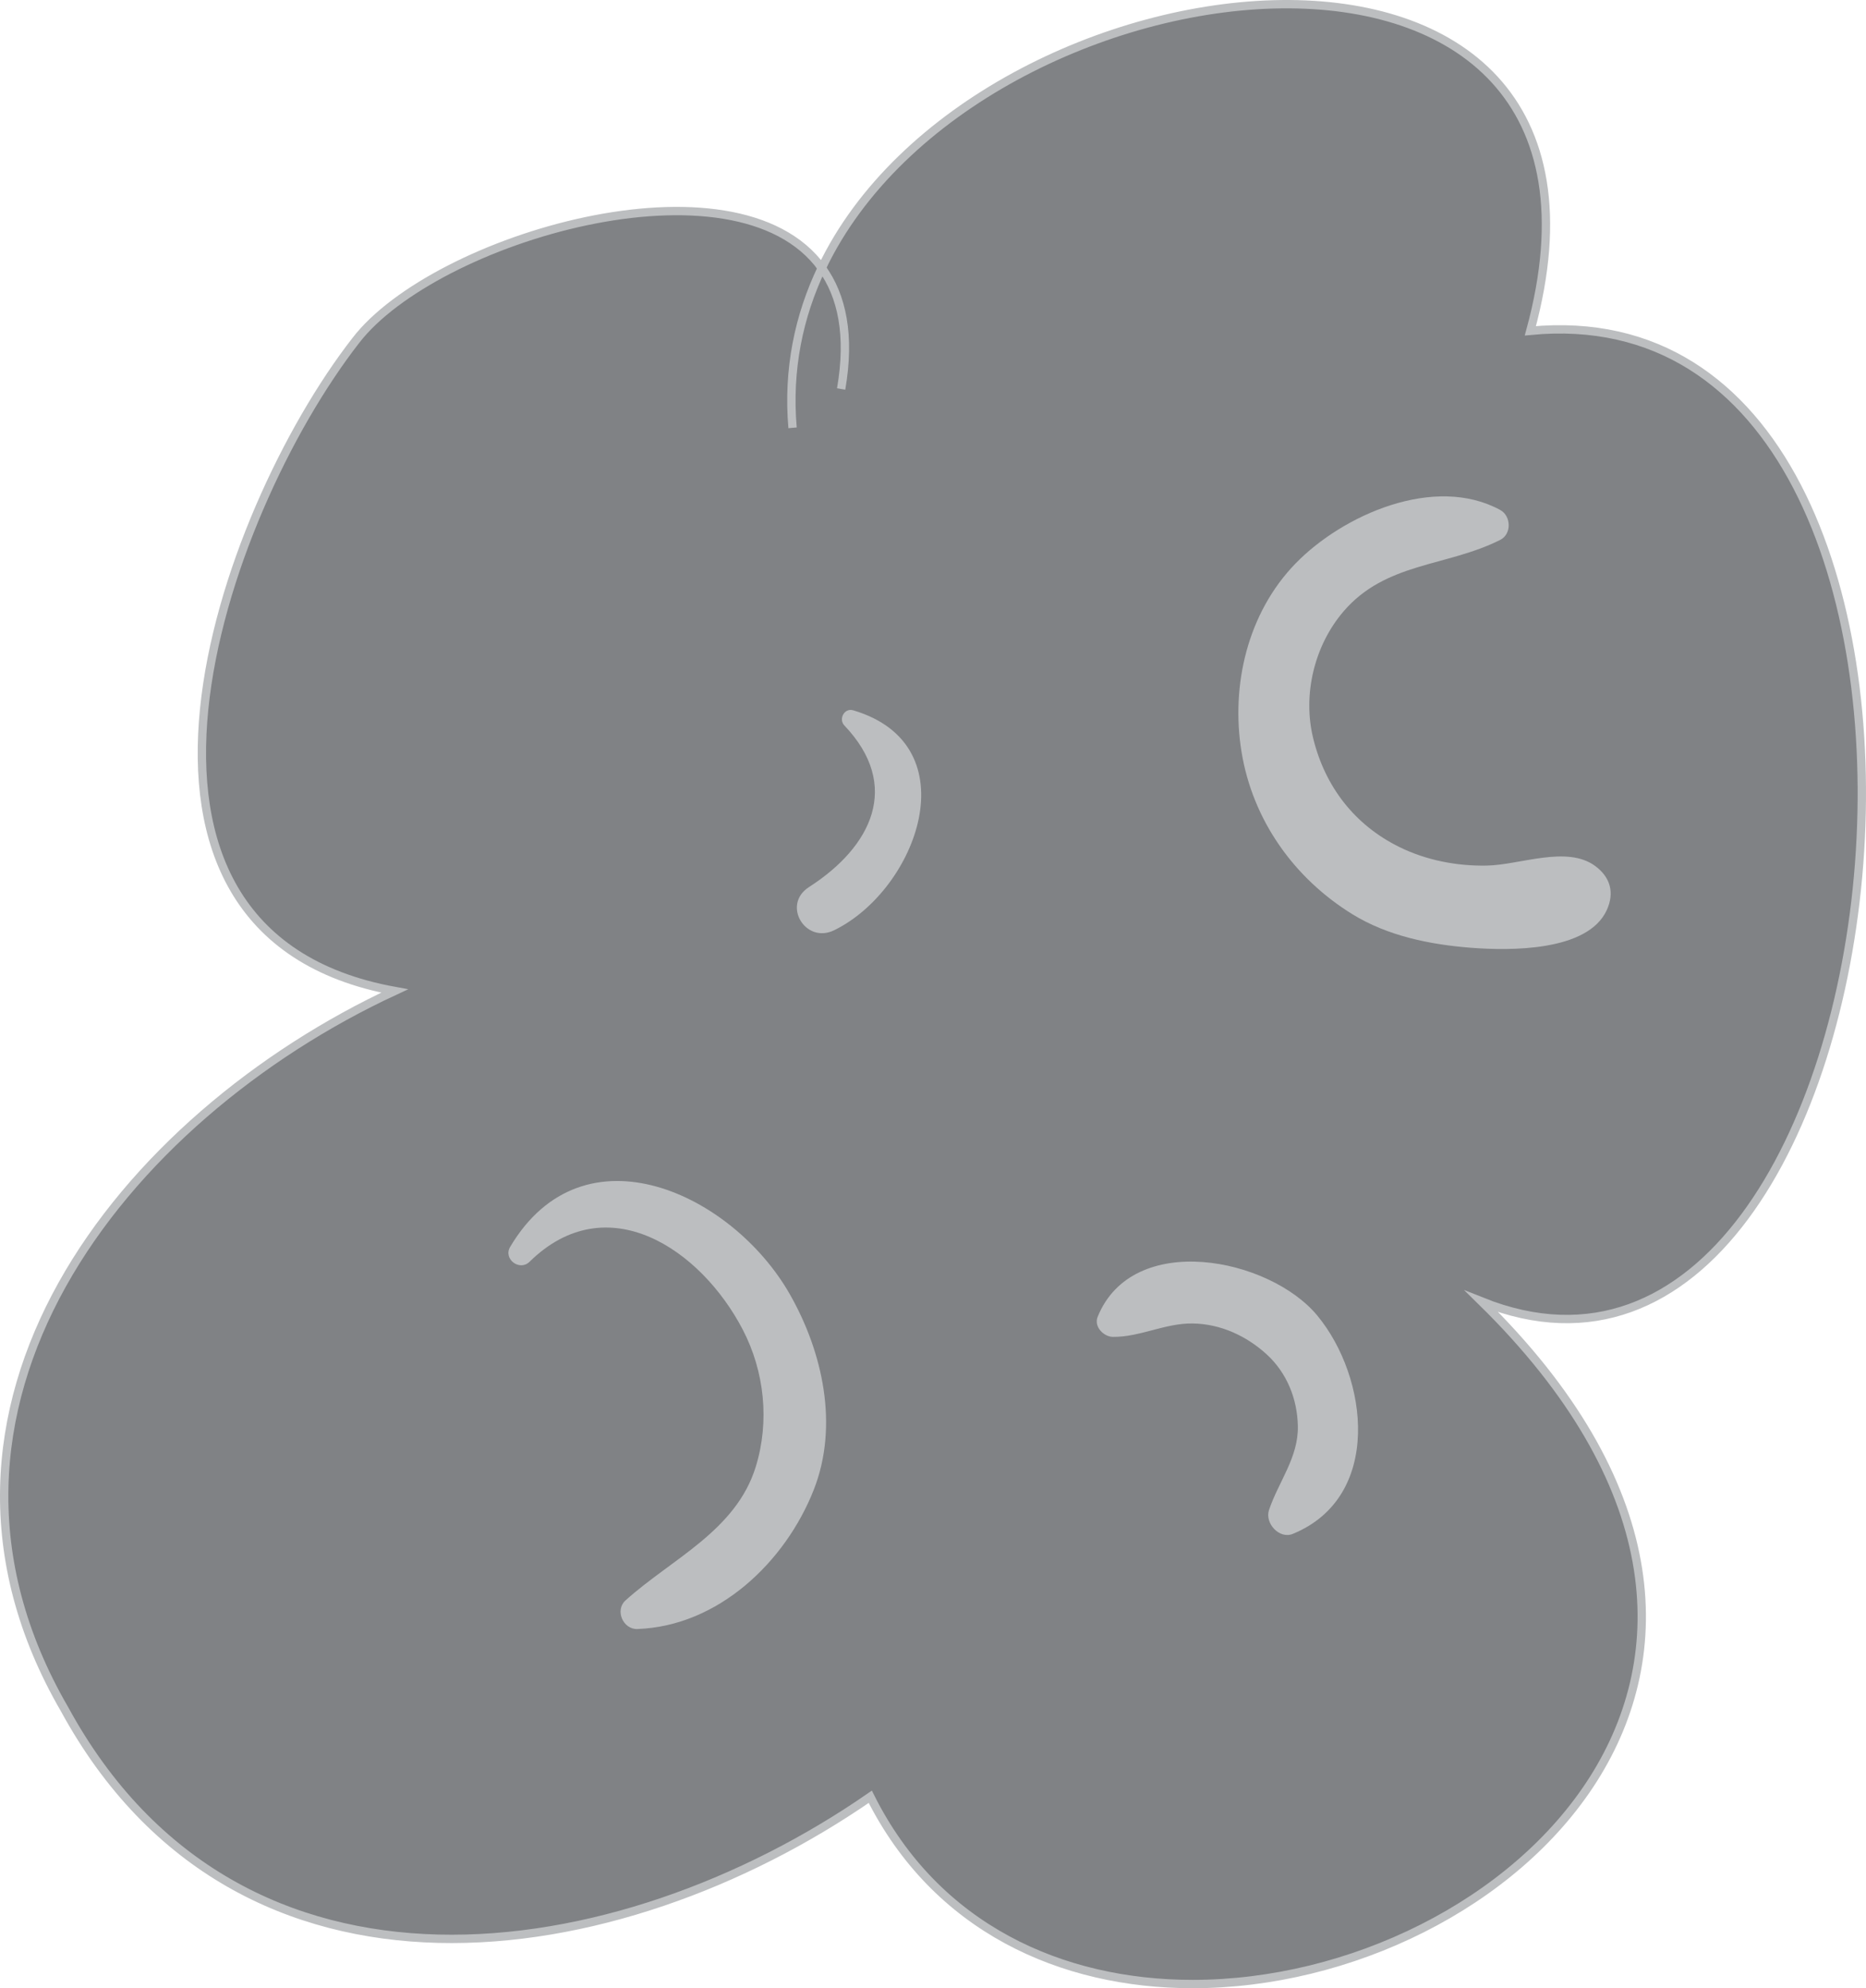 <?xml version="1.0" encoding="utf-8"?>
<!-- Generator: Adobe Illustrator 16.0.0, SVG Export Plug-In . SVG Version: 6.00 Build 0)  -->
<!DOCTYPE svg PUBLIC "-//W3C//DTD SVG 1.1//EN" "http://www.w3.org/Graphics/SVG/1.1/DTD/svg11.dtd">
<svg version="1.1" id="Layer_1" xmlns="http://www.w3.org/2000/svg" xmlns:xlink="http://www.w3.org/1999/xlink" x="0px" y="0px"
	 width="223.53px" height="238.13px" viewBox="0 0 223.53 238.13" enable-background="new 0 0 223.53 238.13" xml:space="preserve">
<g id="XMLID_1_">
	<g>
		<path fill="#808285" d="M98.442,32.09c18.42-38.63,100.05-48.11,84.88,7.53c60.46-5.82,46.51,137.2-5.82,116.27
			c44.29,43.47,2.95,81.74-34.63,81.74c-15.7,0-30.74-6.68-38.62-22.43c-30.24,20.93-75.58,27.899-96.51-10.471
			c-20.93-36.04,6.97-70.93,39.53-86.04c-38.37-6.98-20.93-56.98-4.65-77.91C52.042,28.54,88.132,17.82,98.442,32.09z"/>
	</g>
	<g>
		<path fill="none" stroke="#BCBEC0" stroke-miterlimit="10" d="M98.442,32.09c-2.76,5.77-4.1,12.19-3.5,19.15"/>
		<path fill="none" stroke="#BCBEC0" stroke-miterlimit="10" d="M98.442,32.09c-10.31-14.27-46.4-3.55-55.82,8.69
			c-16.28,20.93-33.72,70.93,4.65,77.91c-32.56,15.11-60.46,50-39.53,86.04c20.93,38.37,66.27,31.4,96.51,10.471
			c7.88,15.75,22.92,22.43,38.62,22.43c37.58,0,78.92-38.27,34.63-81.74c52.33,20.93,66.28-122.09,5.82-116.27
			C198.492-16.02,116.862-6.54,98.442,32.09z"/>
		<path fill="none" stroke="#BCBEC0" stroke-miterlimit="10" d="M100.762,46.59c1.11-6.42,0.11-11.15-2.32-14.5"/>
	</g>
</g>
<g>
	<g>
		<path fill="#BCBEC0" d="M63.433,151.125c9.289-9.13,20.532-1.501,25.542,8.125c2.615,5.024,3.224,11.001,1.565,16.403
			c-2.364,7.7-10.101,11.055-15.614,16.034c-1.292,1.167-0.291,3.48,1.417,3.421c9.69-0.337,17.727-8.022,21.132-16.66
			c3.03-7.688,1.092-16.494-2.863-23.439c-6.844-12.018-24.695-20.494-33.497-5.673C60.249,150.792,62.24,152.297,63.433,151.125
			L63.433,151.125z"/>
	</g>
</g>
<g>
	<g>
		<path fill="#BCBEC0" d="M179.715,61.081c-7.846-4.276-18.844,0.562-24.531,6.419c-5.732,5.905-7.762,14.576-6.46,22.552
			c1.333,8.169,6.285,15.137,13.291,19.452c4.211,2.594,9.269,3.623,14.127,4.005c4.713,0.371,14.046,0.473,16.331-4.5
			c0.956-2.079,0.441-3.944-1.387-5.291c-3.387-2.494-9.006-0.124-12.968-0.046c-3.594,0.07-7.235-0.629-10.471-2.216
			c-5.379-2.639-8.924-7.246-10.34-13.033c-1.278-5.23,0.132-11.094,3.621-15.178c5.067-5.932,12.354-5.346,18.786-8.582
			C181.102,63.965,181.03,61.798,179.715,61.081L179.715,61.081z"/>
	</g>
</g>
<g>
	<g>
		<path fill="#BCBEC0" d="M101.154,86.897c6.836,7.182,3.307,14.497-4.252,19.353c-3.271,2.101-0.432,6.851,3.02,5.167
			c9.94-4.851,16.351-22.17,2.292-26.341C101.14,84.757,100.419,86.126,101.154,86.897L101.154,86.897z"/>
	</g>
</g>
<g>
	<g>
		<path fill="#BCBEC0" d="M154.867,183.713c10.776-4.414,9.063-18.736,2.938-26.142c-5.735-6.934-22.115-10.224-26.315,0.144
			c-0.477,1.176,0.708,2.392,1.831,2.403c3.246,0.034,6.227-1.652,9.561-1.604c3.336,0.048,6.461,1.496,8.886,3.729
			c2.41,2.219,3.642,5.337,3.704,8.566c0.073,3.758-2.316,6.651-3.458,10.05C151.489,182.417,153.234,184.382,154.867,183.713
			L154.867,183.713z"/>
	</g>
</g>
</svg>
